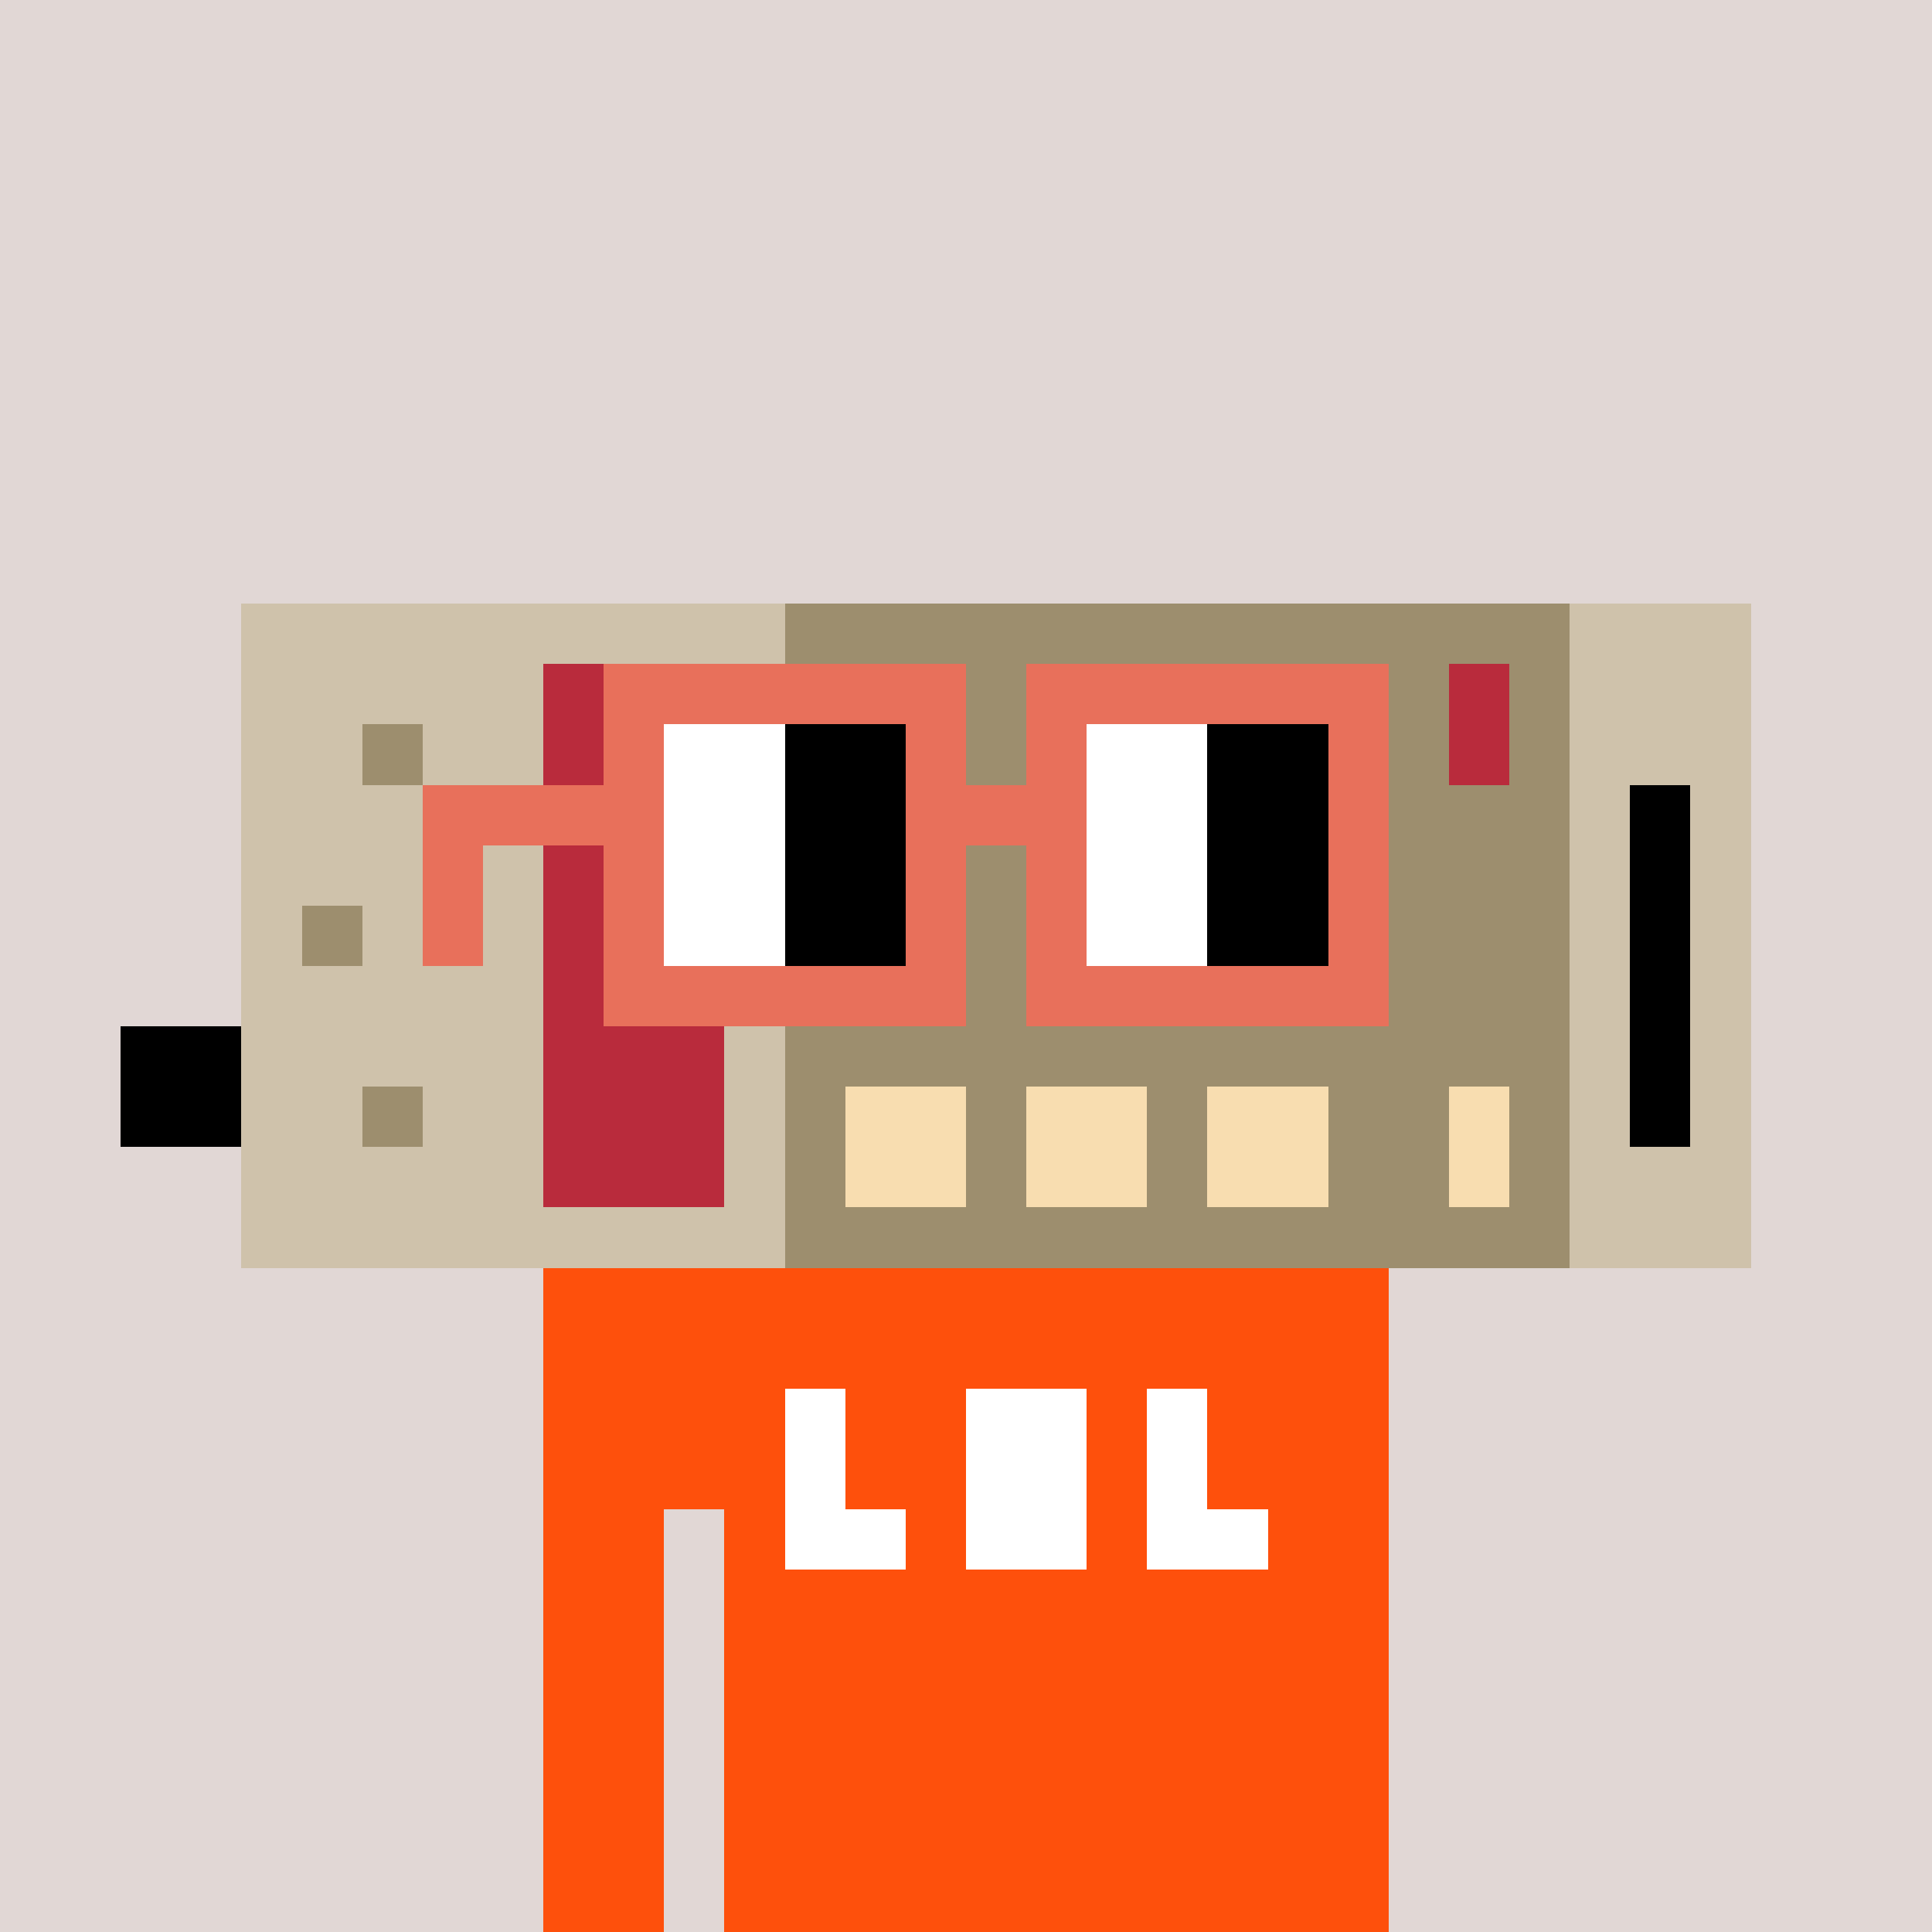 <svg width="320" height="320" viewBox="0 0 320 320" xmlns="http://www.w3.org/2000/svg" shape-rendering="crispEdges"><rect width="100%" height="100%" fill="#e1d7d5" /><rect width="140" height="10" x="90" y="210" fill="#fe500c" /><rect width="140" height="10" x="90" y="220" fill="#fe500c" /><rect width="140" height="10" x="90" y="230" fill="#fe500c" /><rect width="140" height="10" x="90" y="240" fill="#fe500c" /><rect width="20" height="10" x="90" y="250" fill="#fe500c" /><rect width="110" height="10" x="120" y="250" fill="#fe500c" /><rect width="20" height="10" x="90" y="260" fill="#fe500c" /><rect width="110" height="10" x="120" y="260" fill="#fe500c" /><rect width="20" height="10" x="90" y="270" fill="#fe500c" /><rect width="110" height="10" x="120" y="270" fill="#fe500c" /><rect width="20" height="10" x="90" y="280" fill="#fe500c" /><rect width="110" height="10" x="120" y="280" fill="#fe500c" /><rect width="20" height="10" x="90" y="290" fill="#fe500c" /><rect width="110" height="10" x="120" y="290" fill="#fe500c" /><rect width="20" height="10" x="90" y="300" fill="#fe500c" /><rect width="110" height="10" x="120" y="300" fill="#fe500c" /><rect width="20" height="10" x="90" y="310" fill="#fe500c" /><rect width="110" height="10" x="120" y="310" fill="#fe500c" /><rect width="10" height="10" x="130" y="230" fill="#ffffff" /><rect width="20" height="10" x="160" y="230" fill="#ffffff" /><rect width="10" height="10" x="190" y="230" fill="#ffffff" /><rect width="10" height="10" x="130" y="240" fill="#ffffff" /><rect width="20" height="10" x="160" y="240" fill="#ffffff" /><rect width="10" height="10" x="190" y="240" fill="#ffffff" /><rect width="20" height="10" x="130" y="250" fill="#ffffff" /><rect width="20" height="10" x="160" y="250" fill="#ffffff" /><rect width="20" height="10" x="190" y="250" fill="#ffffff" /><rect width="90" height="10" x="40" y="100" fill="#cfc2ab" /><rect width="130" height="10" x="130" y="100" fill="#9d8e6e" /><rect width="30" height="10" x="260" y="100" fill="#cfc2ab" /><rect width="50" height="10" x="40" y="110" fill="#cfc2ab" /><rect width="30" height="10" x="90" y="110" fill="#b92b3c" /><rect width="10" height="10" x="120" y="110" fill="#cfc2ab" /><rect width="10" height="10" x="130" y="110" fill="#9d8e6e" /><rect width="20" height="10" x="140" y="110" fill="#f8ddb0" /><rect width="10" height="10" x="160" y="110" fill="#9d8e6e" /><rect width="20" height="10" x="170" y="110" fill="#f8ddb0" /><rect width="10" height="10" x="190" y="110" fill="#9d8e6e" /><rect width="20" height="10" x="200" y="110" fill="#f8ddb0" /><rect width="20" height="10" x="220" y="110" fill="#9d8e6e" /><rect width="10" height="10" x="240" y="110" fill="#b92b3c" /><rect width="10" height="10" x="250" y="110" fill="#9d8e6e" /><rect width="30" height="10" x="260" y="110" fill="#cfc2ab" /><rect width="20" height="10" x="40" y="120" fill="#cfc2ab" /><rect width="10" height="10" x="60" y="120" fill="#9d8e6e" /><rect width="20" height="10" x="70" y="120" fill="#cfc2ab" /><rect width="30" height="10" x="90" y="120" fill="#b92b3c" /><rect width="10" height="10" x="120" y="120" fill="#cfc2ab" /><rect width="10" height="10" x="130" y="120" fill="#9d8e6e" /><rect width="20" height="10" x="140" y="120" fill="#f8ddb0" /><rect width="10" height="10" x="160" y="120" fill="#9d8e6e" /><rect width="20" height="10" x="170" y="120" fill="#f8ddb0" /><rect width="10" height="10" x="190" y="120" fill="#9d8e6e" /><rect width="20" height="10" x="200" y="120" fill="#f8ddb0" /><rect width="20" height="10" x="220" y="120" fill="#9d8e6e" /><rect width="10" height="10" x="240" y="120" fill="#b92b3c" /><rect width="10" height="10" x="250" y="120" fill="#9d8e6e" /><rect width="30" height="10" x="260" y="120" fill="#cfc2ab" /><rect width="50" height="10" x="40" y="130" fill="#cfc2ab" /><rect width="30" height="10" x="90" y="130" fill="#b92b3c" /><rect width="10" height="10" x="120" y="130" fill="#cfc2ab" /><rect width="130" height="10" x="130" y="130" fill="#9d8e6e" /><rect width="10" height="10" x="260" y="130" fill="#cfc2ab" /><rect width="10" height="10" x="270" y="130" fill="#000000" /><rect width="10" height="10" x="280" y="130" fill="#cfc2ab" /><rect width="50" height="10" x="40" y="140" fill="#cfc2ab" /><rect width="30" height="10" x="90" y="140" fill="#b92b3c" /><rect width="10" height="10" x="120" y="140" fill="#cfc2ab" /><rect width="10" height="10" x="130" y="140" fill="#9d8e6e" /><rect width="20" height="10" x="140" y="140" fill="#f8ddb0" /><rect width="10" height="10" x="160" y="140" fill="#9d8e6e" /><rect width="20" height="10" x="170" y="140" fill="#f8ddb0" /><rect width="10" height="10" x="190" y="140" fill="#9d8e6e" /><rect width="20" height="10" x="200" y="140" fill="#f8ddb0" /><rect width="40" height="10" x="220" y="140" fill="#9d8e6e" /><rect width="10" height="10" x="260" y="140" fill="#cfc2ab" /><rect width="10" height="10" x="270" y="140" fill="#000000" /><rect width="10" height="10" x="280" y="140" fill="#cfc2ab" /><rect width="10" height="10" x="40" y="150" fill="#cfc2ab" /><rect width="10" height="10" x="50" y="150" fill="#9d8e6e" /><rect width="10" height="10" x="60" y="150" fill="#cfc2ab" /><rect width="10" height="10" x="70" y="150" fill="#9d8e6e" /><rect width="10" height="10" x="80" y="150" fill="#cfc2ab" /><rect width="30" height="10" x="90" y="150" fill="#b92b3c" /><rect width="10" height="10" x="120" y="150" fill="#cfc2ab" /><rect width="10" height="10" x="130" y="150" fill="#9d8e6e" /><rect width="20" height="10" x="140" y="150" fill="#f8ddb0" /><rect width="10" height="10" x="160" y="150" fill="#9d8e6e" /><rect width="20" height="10" x="170" y="150" fill="#f8ddb0" /><rect width="10" height="10" x="190" y="150" fill="#9d8e6e" /><rect width="20" height="10" x="200" y="150" fill="#f8ddb0" /><rect width="40" height="10" x="220" y="150" fill="#9d8e6e" /><rect width="10" height="10" x="260" y="150" fill="#cfc2ab" /><rect width="10" height="10" x="270" y="150" fill="#000000" /><rect width="10" height="10" x="280" y="150" fill="#cfc2ab" /><rect width="50" height="10" x="40" y="160" fill="#cfc2ab" /><rect width="30" height="10" x="90" y="160" fill="#b92b3c" /><rect width="10" height="10" x="120" y="160" fill="#cfc2ab" /><rect width="10" height="10" x="130" y="160" fill="#9d8e6e" /><rect width="20" height="10" x="140" y="160" fill="#f8ddb0" /><rect width="10" height="10" x="160" y="160" fill="#9d8e6e" /><rect width="20" height="10" x="170" y="160" fill="#f8ddb0" /><rect width="10" height="10" x="190" y="160" fill="#9d8e6e" /><rect width="20" height="10" x="200" y="160" fill="#f8ddb0" /><rect width="40" height="10" x="220" y="160" fill="#9d8e6e" /><rect width="10" height="10" x="260" y="160" fill="#cfc2ab" /><rect width="10" height="10" x="270" y="160" fill="#000000" /><rect width="10" height="10" x="280" y="160" fill="#cfc2ab" /><rect width="20" height="10" x="20" y="170" fill="#000000" /><rect width="50" height="10" x="40" y="170" fill="#cfc2ab" /><rect width="30" height="10" x="90" y="170" fill="#b92b3c" /><rect width="10" height="10" x="120" y="170" fill="#cfc2ab" /><rect width="130" height="10" x="130" y="170" fill="#9d8e6e" /><rect width="10" height="10" x="260" y="170" fill="#cfc2ab" /><rect width="10" height="10" x="270" y="170" fill="#000000" /><rect width="10" height="10" x="280" y="170" fill="#cfc2ab" /><rect width="20" height="10" x="20" y="180" fill="#000000" /><rect width="20" height="10" x="40" y="180" fill="#cfc2ab" /><rect width="10" height="10" x="60" y="180" fill="#9d8e6e" /><rect width="20" height="10" x="70" y="180" fill="#cfc2ab" /><rect width="30" height="10" x="90" y="180" fill="#b92b3c" /><rect width="10" height="10" x="120" y="180" fill="#cfc2ab" /><rect width="10" height="10" x="130" y="180" fill="#9d8e6e" /><rect width="20" height="10" x="140" y="180" fill="#f8ddb0" /><rect width="10" height="10" x="160" y="180" fill="#9d8e6e" /><rect width="20" height="10" x="170" y="180" fill="#f8ddb0" /><rect width="10" height="10" x="190" y="180" fill="#9d8e6e" /><rect width="20" height="10" x="200" y="180" fill="#f8ddb0" /><rect width="20" height="10" x="220" y="180" fill="#9d8e6e" /><rect width="10" height="10" x="240" y="180" fill="#f8ddb0" /><rect width="10" height="10" x="250" y="180" fill="#9d8e6e" /><rect width="10" height="10" x="260" y="180" fill="#cfc2ab" /><rect width="10" height="10" x="270" y="180" fill="#000000" /><rect width="10" height="10" x="280" y="180" fill="#cfc2ab" /><rect width="50" height="10" x="40" y="190" fill="#cfc2ab" /><rect width="30" height="10" x="90" y="190" fill="#b92b3c" /><rect width="10" height="10" x="120" y="190" fill="#cfc2ab" /><rect width="10" height="10" x="130" y="190" fill="#9d8e6e" /><rect width="20" height="10" x="140" y="190" fill="#f8ddb0" /><rect width="10" height="10" x="160" y="190" fill="#9d8e6e" /><rect width="20" height="10" x="170" y="190" fill="#f8ddb0" /><rect width="10" height="10" x="190" y="190" fill="#9d8e6e" /><rect width="20" height="10" x="200" y="190" fill="#f8ddb0" /><rect width="20" height="10" x="220" y="190" fill="#9d8e6e" /><rect width="10" height="10" x="240" y="190" fill="#f8ddb0" /><rect width="10" height="10" x="250" y="190" fill="#9d8e6e" /><rect width="30" height="10" x="260" y="190" fill="#cfc2ab" /><rect width="90" height="10" x="40" y="200" fill="#cfc2ab" /><rect width="130" height="10" x="130" y="200" fill="#9d8e6e" /><rect width="30" height="10" x="260" y="200" fill="#cfc2ab" /><rect width="60" height="10" x="100" y="110" fill="#e8705b" /><rect width="60" height="10" x="170" y="110" fill="#e8705b" /><rect width="10" height="10" x="100" y="120" fill="#e8705b" /><rect width="20" height="10" x="110" y="120" fill="#ffffff" /><rect width="20" height="10" x="130" y="120" fill="#000000" /><rect width="10" height="10" x="150" y="120" fill="#e8705b" /><rect width="10" height="10" x="170" y="120" fill="#e8705b" /><rect width="20" height="10" x="180" y="120" fill="#ffffff" /><rect width="20" height="10" x="200" y="120" fill="#000000" /><rect width="10" height="10" x="220" y="120" fill="#e8705b" /><rect width="40" height="10" x="70" y="130" fill="#e8705b" /><rect width="20" height="10" x="110" y="130" fill="#ffffff" /><rect width="20" height="10" x="130" y="130" fill="#000000" /><rect width="30" height="10" x="150" y="130" fill="#e8705b" /><rect width="20" height="10" x="180" y="130" fill="#ffffff" /><rect width="20" height="10" x="200" y="130" fill="#000000" /><rect width="10" height="10" x="220" y="130" fill="#e8705b" /><rect width="10" height="10" x="70" y="140" fill="#e8705b" /><rect width="10" height="10" x="100" y="140" fill="#e8705b" /><rect width="20" height="10" x="110" y="140" fill="#ffffff" /><rect width="20" height="10" x="130" y="140" fill="#000000" /><rect width="10" height="10" x="150" y="140" fill="#e8705b" /><rect width="10" height="10" x="170" y="140" fill="#e8705b" /><rect width="20" height="10" x="180" y="140" fill="#ffffff" /><rect width="20" height="10" x="200" y="140" fill="#000000" /><rect width="10" height="10" x="220" y="140" fill="#e8705b" /><rect width="10" height="10" x="70" y="150" fill="#e8705b" /><rect width="10" height="10" x="100" y="150" fill="#e8705b" /><rect width="20" height="10" x="110" y="150" fill="#ffffff" /><rect width="20" height="10" x="130" y="150" fill="#000000" /><rect width="10" height="10" x="150" y="150" fill="#e8705b" /><rect width="10" height="10" x="170" y="150" fill="#e8705b" /><rect width="20" height="10" x="180" y="150" fill="#ffffff" /><rect width="20" height="10" x="200" y="150" fill="#000000" /><rect width="10" height="10" x="220" y="150" fill="#e8705b" /><rect width="60" height="10" x="100" y="160" fill="#e8705b" /><rect width="60" height="10" x="170" y="160" fill="#e8705b" /></svg>